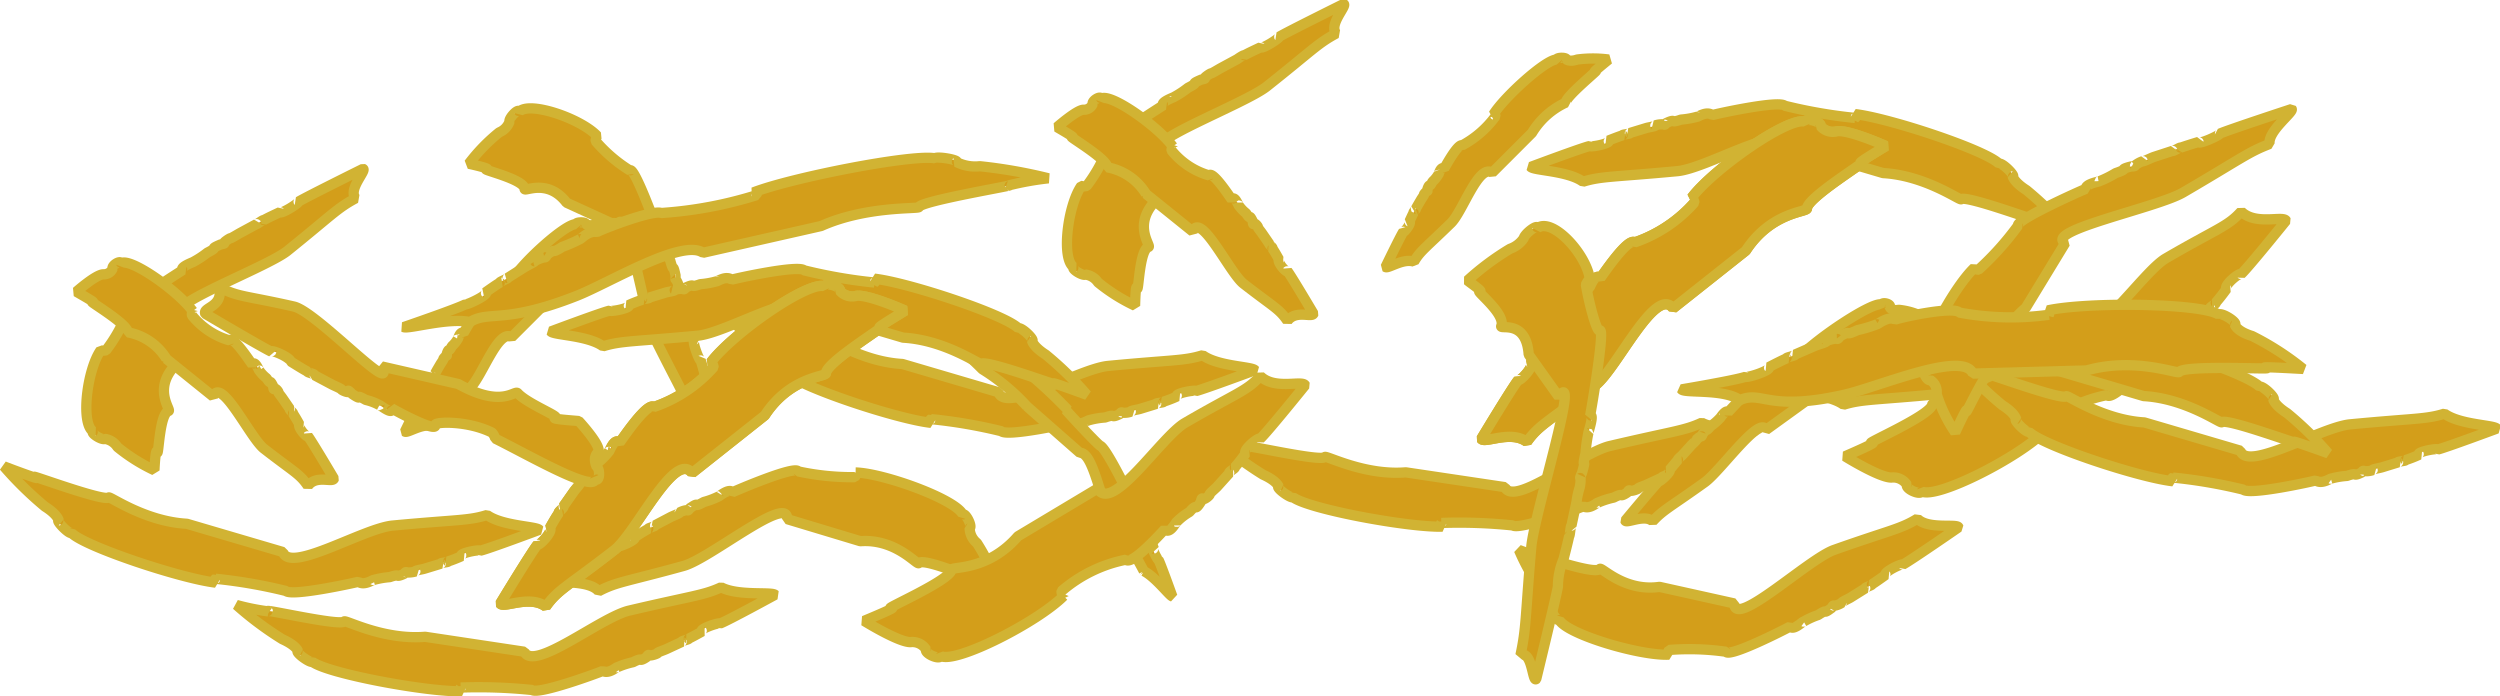 <svg xmlns="http://www.w3.org/2000/svg" viewBox="0 0 182.28 50.78"><defs><style>.cls-1{fill:#d39e1a;stroke:#d1b333;stroke-linejoin:bevel;stroke-width:0.75px;}</style></defs><title>FRIED_ONION</title><g id="Layer_2" data-name="Layer 2"><g id="FRIED_ONION"><path class="cls-1" d="M134.52,33.27s2.49,1.55,3.38,1.55a1.19,1.19,0,0,1,1.14.53c-.13.29.94.78,1.08.49,1.16.53,7.06-2.49,8.95-4.38a.43.43,0,0,1-.15-.36,10.21,10.21,0,0,1,4.69-2.29c.44.44,2.56-1.94,2.83-2.21.4.39.84-.59.88-.55a4.32,4.32,0,0,1,.93-.72s.36-.44.45-.35.36-.37.37-.38.06-.36.14-.23.54-.26.51-.32.35-.37.53-.55l.9-1c-.09-.1.48-.35.4-.43.24-.27.52-.63.79-1-.24-.24.94-1.22,1.07-1.09.47-.42,3.27-3.89,3.27-3.89-.21-.39-2.23.36-3.27-.67-1,1.11-1.74,1.23-5.5,3.42-1.71,1-5.33,6.64-6.36,4.78l-5.83,3.44c-2.22,2.56-4.81,2.18-4.84,2.44-.09.78-5,2.9-4.42,2.79S135,33.06,134.52,33.27Z"/><path class="cls-1" d="M52.45,22.35a23.93,23.93,0,0,0,3,2.94c.91.57,1,1,1,1-.23.06.71,1,.94.94,1,1,8,3.32,10.49,3.6-.08-.13-.09-.22,0-.27a36.59,36.59,0,0,1,5.13.88c.42.42,4.94-.57,5.29-.67.43.31,1.06-.15,1.1-.13a5.88,5.88,0,0,1,1.18-.2s.48-.18.57-.11.47-.13.48-.13.11-.2.19-.11a1.52,1.52,0,0,0,.63-.07c-.06-.08.46-.14.69-.21l1.17-.36c-.1-.07.6-.09.52-.16.31-.1.68-.24,1-.39-.26-.19,1.24-.49,1.38-.39.6-.15,4.29-1.52,4.29-1.52-.21-.27-2.69-.27-3.81-1.09-1.35.42-2.19.33-6.89.78-2.13.2-7.5,3.49-8,1.92l-7-2.06c-3.05-.17-5.57-2-5.69-1.91-.33.32-6-1.79-5.38-1.48A15.15,15.15,0,0,1,52.45,22.35Z"/><path class="cls-1" d="M67.45,23.23a22.56,22.56,0,0,1,2.66,1c.65.38.9.34.9.34s.79.19.85.32a34.15,34.15,0,0,1,6,5c-.1,0-.14,0-.15,0,.84.94,2.37,2.55,2.51,2.61.38.14,1.71,2.8,1.8,3,.33.17.35.61.38.63a3.93,3.93,0,0,0,.38.68s.1.3.17.33.13.29.13.29,0,.1,0,.13.26.37.22.36.12.28.18.41l.29.72c-.07,0,.2.34.13.31.08.19.15.43.23.65-.21-.1.25.78.35.83.18.36,1,2.65,1,2.65-.22-.06-1.22-1.41-2.08-1.85A33.57,33.57,0,0,0,81,37.76c-.76-1.2-1.29-4.8-2.26-4.74l-3.86-3.39a15.24,15.24,0,0,0-3.25-2.7,38.13,38.13,0,0,0-2.91-2.62A15.17,15.17,0,0,0,67.45,23.23Z"/><path class="cls-1" d="M72.79,42.81a15.22,15.22,0,0,0-1.56-3.22,1.42,1.42,0,0,1-.53-1.08c.22-.1-.28-1.13-.5-1-.53-1.11-5.75-3-7.81-3.06a.44.44,0,0,1-.06.34,18.42,18.42,0,0,1-4.13-.42c-.22-.45-4.45,1.36-4.79,1.52-.26-.32-1,.33-1,.3a5.6,5.6,0,0,1-1.09.41s-.47.28-.53.21-.44.22-.46.22-.16.26-.2.16a1.45,1.45,0,0,0-.57.17c0,.08-.44.23-.66.34l-1.14.6c.07.08-.55.2-.49.26-.31.17-.68.4-1,.62.16.2-1.24.77-1.32.67-.57.25-4.22,2.43-4.22,2.43.08.3,2.23,0,2.92.83,1.3-.69,2-.69,6.2-1.85,1.91-.53,7.66-5.28,7.54-3.41l5.34,1.61c2.58-.19,4.12,1.75,4.26,1.6.4-.44,4.56,1.41,4.13,1.12S72.39,42.64,72.79,42.81Z"/><path class="cls-1" d="M82.76,22.29a12.93,12.93,0,0,1-2.7-1.7,1.31,1.31,0,0,0-.91-.57c-.21.12-1.07-.42-.86-.54-.93-.59-.44-4.51.55-5.92a.76.76,0,0,0,.39,0,11,11,0,0,0,1.58-2.88c-.38-.24,3.65-2.77,4-3-.22-.25.83-.6.81-.62a6.89,6.89,0,0,0,1-.66s.53-.26.48-.32.46-.26.47-.27.36-.06.27-.1.43-.38.46-.36.47-.25.7-.38l1.2-.65s.48-.34.53-.29c.32-.18.76-.38,1.18-.58.13.15,1.43-.69,1.36-.77.56-.34,4.7-2.39,4.7-2.39.28.11-1.12,1.51-.54,2.15-1.38.74-1.73,1.22-5.05,3.85C90.84,7.54,82.89,10.52,85,10.8l-.89,4c-1.48,1.71-.14,3.15-.37,3.21-.67.19-.72,3.38-.83,3S82.77,22,82.76,22.29Z"/><path class="cls-1" d="M34.18,11.94A13.06,13.06,0,0,1,36.4,9.65a1.34,1.34,0,0,0,.75-.78c-.08-.23.63-1,.71-.73.76-.78,4.5.51,5.68,1.77a.74.74,0,0,0-.11.38,10.88,10.88,0,0,0,2.5,2.14c.31-.33,1.94,4.14,2.06,4.52.29-.17.41.93.44.92A7.1,7.1,0,0,0,48.87,19s.15.58.21.54.16.5.17.52,0,.36,0,.28a1.74,1.74,0,0,1,.25.53c0,.06.15.5.23.75.13.45.26.88.39,1.31-.07,0,.23.55.17.58.1.35.22.82.33,1.27-.18.1.37,1.55.47,1.5.21.61,1.36,5.09,1.36,5.09-.17.25-1.24-1.41-2-1-.45-1.51-.84-1.95-2.72-5.74C46.93,22.9,45.66,14.5,45,16.47l-3.69-1.69c-1.37-1.79-3.05-.78-3.06-1,0-.7-3.15-1.41-2.79-1.44S34.48,12,34.18,11.94Z"/><path class="cls-1" d="M150.75,16.79a24.3,24.3,0,0,0-3-2.93c-.91-.58-1-1-1-1,.23,0-.72-1-1-.93-1-1-8-3.32-10.49-3.61.08.13.09.22,0,.28a36.42,36.42,0,0,1-5.13-.89c-.42-.41-4.93.58-5.28.68-.43-.32-1.06.15-1.1.12a6.19,6.19,0,0,1-1.19.21s-.47.18-.56.11-.47.13-.49.13-.11.2-.19.11a1.57,1.57,0,0,0-.63.07c.07.07-.46.13-.68.2l-1.18.36c.1.07-.6.1-.51.16-.31.1-.69.25-1.05.39.27.19-1.24.5-1.37.4-.61.14-4.29,1.52-4.29,1.52.2.27,2.69.27,3.81,1.08,1.34-.41,2.19-.33,6.88-.77,2.14-.2,7.5-3.5,8-1.93l7,2.07c3.06.17,5.58,2,5.69,1.91.34-.33,6,1.78,5.38,1.48S150.2,16.59,150.75,16.79Z"/><path class="cls-1" d="M117.29,4.34a8.85,8.85,0,0,0-2.29,0c-.54.19-.78,0-.78,0,0-.17-.7-.17-.73,0-.79,0-3.8,2.72-4.6,4,.09,0,.14.08.15.14a7.31,7.31,0,0,1-2.42,2.11c-.34-.11-1.19,1.48-1.31,1.67-.3-.11-.4.46-.43.45a2.15,2.15,0,0,1-.44.54s-.13.29-.2.27-.16.25-.16.26,0,.19,0,.14-.28.24-.25.26-.15.26-.22.38-.26.44-.38.66c.07,0-.22.27-.16.29-.1.18-.2.42-.31.64.19.07-.35.79-.44.75-.21.31-1.3,2.57-1.3,2.57.2.14,1.28-.66,2.08-.39.43-.76.83-1,2.7-2.82.86-.85,2-4.33,3-3.67l2.9-2.9a5.65,5.65,0,0,1,2.47-2.21c-.08-.4,2.49-2.47,2.17-2.29S117.05,4.54,117.29,4.34Z"/><path class="cls-1" d="M137.51,10.65s-2.68-1.2-3.56-1.08a1.17,1.17,0,0,1-1.2-.36c.09-.31-1-.65-1.14-.34-1.22-.37-6.66,3.43-8.27,5.55a.48.48,0,0,1,.2.35,10.22,10.22,0,0,1-4.34,2.9c-.5-.37-2.27,2.28-2.5,2.58-.44-.34-.75.7-.79.67a4.73,4.73,0,0,1-.83.83s-.3.49-.4.41-.31.41-.32.42,0,.37-.1.26-.5.33-.46.38-.3.41-.45.62l-.76,1.08c.1.08-.42.41-.33.48-.21.3-.44.7-.66,1.09.28.21-.76,1.33-.9,1.22C110.29,28.2,108,32,108,32c.26.36,2.16-.66,3.33.22.87-1.24,1.55-1.45,5-4.13,1.56-1.22,4.39-7.31,5.66-5.61l5.3-4.2c1.85-2.84,4.47-2.81,4.46-3.08,0-.79,4.55-3.55,4-3.36S137.07,10.92,137.51,10.65Z"/><path class="cls-1" d="M88.74,32.11a24.11,24.11,0,0,0,3.35,2.5c1,.45,1.13.85,1.13.85-.22.09.85.88,1.06.8,1.15.86,8.36,2.2,10.89,2.14-.1-.12-.12-.21-.08-.27a37.75,37.75,0,0,1,5.21.18c.47.35,4.81-1.24,5.14-1.39.47.25,1-.29,1.07-.27a6.05,6.05,0,0,1,1.15-.37s.44-.24.54-.18.45-.19.46-.2.09-.21.18-.13.65-.12.61-.16.44-.19.65-.29l1.12-.52c-.11-.06.58-.18.48-.23.3-.14.65-.34,1-.53-.29-.15,1.16-.66,1.31-.58.58-.22,4-2.09,4-2.09-.24-.24-2.7.1-3.93-.55-1.27.59-2.12.62-6.71,1.7-2.08.49-7,4.48-7.64,3l-7.23-1.08c-3,.25-5.8-1.25-5.9-1.12-.28.37-6.17-1-5.53-.73A16.9,16.9,0,0,1,88.74,32.11Z"/><path class="cls-1" d="M137.51,10.65s-2.68-1.2-3.56-1.08a1.17,1.17,0,0,1-1.2-.36c.09-.31-1-.65-1.14-.34-1.22-.37-6.66,3.43-8.27,5.55a.48.48,0,0,1,.2.35,10.22,10.22,0,0,1-4.34,2.9c-.5-.37-2.27,2.28-2.5,2.58-.44-.34-.75.7-.79.67a4.73,4.73,0,0,1-.83.83s-.3.49-.4.41-.31.41-.32.42,0,.37-.1.26-.5.33-.46.38-.3.41-.45.62l-.76,1.08c.1.08-.42.41-.33.48-.21.3-.44.7-.66,1.09.28.21-.76,1.33-.9,1.22C110.29,28.2,108,32,108,32c.26.36,2.16-.66,3.33.22.87-1.24,1.55-1.45,5-4.13,1.56-1.22,4.39-7.31,5.66-5.61l5.3-4.2c1.85-2.84,4.47-2.81,4.46-3.08,0-.79,4.55-3.55,4-3.36S137.07,10.92,137.51,10.65Z"/><path class="cls-1" d="M77.07,9.27S78.52,8,79,8a.69.69,0,0,0,.67-.41c-.08-.24.55-.63.62-.4.68-.42,4.12,2,5.22,3.49a.45.45,0,0,0-.09.29,5.47,5.47,0,0,0,2.74,1.82c.26-.35,1.49,1.54,1.65,1.75.23-.31.49.47.51.44a2.65,2.65,0,0,0,.54.57s.21.35.26.28.21.29.22.3,0,.29.08.19.32.21.3.25.2.29.3.44l.53.77c0,.08.28.28.23.34.14.21.31.5.47.79-.15.19.54,1,.62.86.27.34,1.9,3.1,1.9,3.1-.12.31-1.3-.29-1.9.53-.6-.89-1-1-3.21-2.72-1-.79-3.11-5.28-3.7-3.8l-3.4-2.74a4.19,4.19,0,0,0-2.82-1.94c0-.62-2.9-2.3-2.58-2.21S77.35,9.44,77.07,9.27Z"/><path class="cls-1" d="M63,45.27s2.49,1.55,3.38,1.55a1.19,1.19,0,0,1,1.14.53c-.13.29.94.78,1.08.49,1.16.53,7.06-2.49,8.95-4.38a.43.43,0,0,1-.15-.36,10.21,10.21,0,0,1,4.69-2.29c.44.44,2.56-1.94,2.83-2.21.4.39.84-.59.88-.55a4.32,4.32,0,0,1,.93-.72s.36-.44.45-.35.36-.37.37-.38.06-.36.14-.23.54-.26.51-.32.35-.37.53-.55l.9-1c-.09-.1.48-.35.4-.43.24-.27.52-.63.79-1-.24-.24.94-1.22,1.07-1.09.47-.42,3.27-3.89,3.27-3.89-.21-.39-2.23.36-3.27-.67-1,1.11-1.74,1.23-5.5,3.42-1.71,1-5.33,6.64-6.36,4.78L74.22,39.1c-2.22,2.56-4.81,2.18-4.84,2.44-.09.78-5,2.9-4.42,2.79S63.49,45.06,63,45.27Z"/><path class="cls-1" d="M.28,34a25.46,25.46,0,0,0,3,2.94c.91.57,1,1,1,1-.23,0,.72,1,.94.93,1,1,8,3.32,10.5,3.61-.09-.13-.09-.22,0-.28a36.72,36.72,0,0,1,5.13.89c.42.41,4.93-.58,5.28-.67.43.31,1.06-.16,1.1-.13a6.19,6.19,0,0,1,1.19-.21s.47-.17.56-.11.47-.12.48-.13.11-.19.2-.1a2,2,0,0,0,.63-.07c-.07-.08.46-.14.68-.21l1.18-.36c-.1-.07.6-.1.51-.16.31-.1.69-.25,1-.39-.27-.19,1.23-.5,1.37-.4.6-.14,4.29-1.52,4.29-1.52-.21-.26-2.69-.27-3.81-1.08-1.34.42-2.19.33-6.88.77-2.14.2-7.5,3.5-8,1.93l-7-2.06c-3.06-.17-5.58-2-5.7-1.92-.33.33-6-1.78-5.37-1.48S.83,34.22.28,34Z"/><path class="cls-1" d="M11.26,34.29a12.93,12.93,0,0,1-2.7-1.7A1.31,1.31,0,0,0,7.65,32c-.21.12-1.07-.42-.86-.54-.93-.59-.44-4.51.55-5.92a.76.76,0,0,0,.39,0A11,11,0,0,0,9.31,22.7c-.38-.24,3.65-2.77,4-3-.22-.25.83-.6.81-.62a6.89,6.89,0,0,0,1-.66s.53-.26.48-.32.46-.26.47-.27.36-.06.27-.1.43-.38.46-.36.47-.25.7-.38l1.2-.65c0,.05.48-.34.53-.29.32-.18.76-.38,1.18-.58.13.15,1.43-.69,1.36-.77.56-.34,4.7-2.39,4.7-2.39.28.11-1.12,1.51-.54,2.15-1.38.74-1.73,1.22-5,3.85-1.51,1.19-9.46,4.17-7.38,4.45l-.89,4c-1.48,1.71-.14,3.15-.37,3.21-.67.19-.72,3.38-.83,3S11.27,34,11.26,34.29Z"/><path class="cls-1" d="M79.25,28.79a24.3,24.3,0,0,0-3-2.93c-.91-.58-1-1-1-1,.23-.05-.72-1-1-.93-1-1-8-3.32-10.49-3.61.08.13.09.22,0,.28a36.42,36.42,0,0,1-5.13-.89c-.42-.41-4.93.58-5.28.68-.43-.32-1.06.15-1.1.12a6.19,6.19,0,0,1-1.19.21s-.47.18-.56.11-.47.13-.49.13-.11.2-.19.11a1.57,1.57,0,0,0-.63.07c.07.07-.46.13-.68.2l-1.18.36c.1.07-.6.1-.51.16-.31.1-.69.25-1,.39.27.19-1.24.5-1.37.4-.61.14-4.29,1.52-4.29,1.52.2.27,2.69.27,3.81,1.08,1.34-.41,2.19-.33,6.88-.77,2.14-.2,7.5-3.5,8-1.93l7,2.07c3.06.17,5.58,2,5.69,1.91.34-.33,6,1.78,5.38,1.48S78.7,28.59,79.25,28.79Z"/><path class="cls-1" d="M143,26.61a23.93,23.93,0,0,0,3,2.94c.91.57,1,1,1,1-.23.06.71,1,.94.94,1,1,8,3.32,10.49,3.6-.08-.13-.09-.22,0-.27a36.59,36.59,0,0,1,5.13.88c.42.42,4.94-.57,5.29-.67.43.31,1.06-.15,1.1-.13a5.88,5.88,0,0,1,1.18-.2s.48-.18.57-.11.47-.13.48-.13.11-.2.19-.11a1.52,1.52,0,0,0,.63-.07c-.06-.07.46-.14.69-.21l1.17-.36c-.1-.07.6-.09.52-.16.31-.1.68-.24,1-.39-.26-.19,1.24-.49,1.38-.39.6-.15,4.29-1.52,4.29-1.52-.21-.27-2.69-.27-3.82-1.09-1.34.42-2.18.33-6.88.78-2.13.2-7.5,3.49-8,1.92l-7-2.06c-3-.17-5.57-2-5.69-1.91-.33.32-6-1.79-5.38-1.48A15.15,15.15,0,0,1,143,26.61Z"/><path class="cls-1" d="M110.75,40.1a15.27,15.27,0,0,0,1.78,3.11,1.46,1.46,0,0,1,.6,1c-.21.11.35,1.1.56,1,.61,1.06,5.94,2.63,8,2.52a.42.42,0,0,1,0-.34,19,19,0,0,1,4.15.13c.24.45,4.35-1.65,4.67-1.83.29.3.94-.4,1-.37a5.64,5.64,0,0,1,1.06-.48s.45-.31.51-.25.44-.25.45-.25.14-.27.19-.17a1.41,1.41,0,0,0,.56-.21c0-.08.42-.26.63-.38l1.09-.68c-.06-.07.54-.23.48-.29.3-.19.65-.44,1-.69-.18-.19,1.18-.86,1.27-.76.55-.29,4.05-2.71,4.05-2.71-.11-.29-2.22.17-3-.63-1.25.77-2,.83-6.06,2.27-1.87.65-7.3,5.79-7.29,3.91L121,42.79c-2.56.37-4.23-1.47-4.35-1.31-.37.47-4.64-1.09-4.2-.83S111.17,40.25,110.75,40.1Z"/><path class="cls-1" d="M169.75,33.05a24.3,24.3,0,0,0-3-2.93c-.91-.58-1-1-1-1,.23-.05-.72-1-1-.93-1-1-8-3.32-10.49-3.61.08.14.09.22,0,.28a36.42,36.42,0,0,1-5.13-.89c-.42-.41-4.93.58-5.28.68-.43-.32-1.06.15-1.1.12a6.19,6.19,0,0,1-1.19.21s-.47.18-.56.11-.47.13-.49.13-.11.2-.19.11a1.57,1.57,0,0,0-.63.07c.07.07-.46.13-.68.2l-1.18.36c.1.07-.6.1-.51.16-.31.1-.69.25-1.05.39.27.19-1.24.5-1.37.4-.61.14-4.29,1.52-4.29,1.52.2.27,2.69.27,3.81,1.08,1.34-.41,2.19-.33,6.88-.77,2.14-.2,7.5-3.5,8-1.93l7,2.07c3.06.17,5.58,2,5.69,1.91.34-.33,6,1.78,5.38,1.48S169.2,32.85,169.75,33.05Z"/><path class="cls-1" d="M45.79,16.34a8.85,8.85,0,0,0-2.29,0c-.54.19-.78,0-.78,0,0-.17-.7-.17-.73,0-.79,0-3.8,2.72-4.6,4,.09,0,.14.08.15.14a7.31,7.31,0,0,1-2.42,2.11c-.34-.11-1.19,1.48-1.31,1.67-.3-.11-.4.46-.43.45a2.15,2.15,0,0,1-.44.54s-.13.29-.2.27-.16.25-.16.26,0,.19,0,.14-.28.24-.25.26-.15.26-.22.38-.26.44-.38.66c.07,0-.22.27-.16.29-.1.18-.2.42-.31.64.19.07-.35.79-.44.75-.21.31-1.3,2.57-1.3,2.57.2.14,1.28-.66,2.08-.39.43-.76.83-1,2.7-2.82.86-.85,2.05-4.33,3-3.67l2.9-2.9a5.65,5.65,0,0,1,2.47-2.21c-.08-.4,2.49-2.47,2.17-2.29S45.55,16.54,45.79,16.34Z"/><path class="cls-1" d="M66,22.65s-2.68-1.2-3.56-1.08a1.17,1.17,0,0,1-1.2-.36c.09-.31-1-.65-1.14-.34-1.22-.37-6.66,3.43-8.27,5.55a.48.48,0,0,1,.2.35,10.22,10.22,0,0,1-4.34,2.9c-.5-.37-2.27,2.28-2.5,2.58-.44-.34-.75.7-.79.67a4.73,4.73,0,0,1-.83.83s-.3.49-.4.41-.31.41-.32.42,0,.37-.1.26-.5.33-.46.38-.3.41-.45.62l-.76,1.08c.1.08-.42.41-.33.48-.21.3-.44.7-.66,1.09.28.21-.76,1.33-.9,1.22-.41.49-2.72,4.3-2.72,4.3.26.36,2.16-.66,3.33.22.87-1.24,1.55-1.45,5-4.13,1.56-1.22,4.39-7.31,5.66-5.61l5.3-4.2c1.85-2.84,4.47-2.81,4.46-3.08,0-.79,4.55-3.55,4-3.36S65.57,22.92,66,22.65Z"/><path class="cls-1" d="M17.24,44.11a24.11,24.11,0,0,0,3.35,2.5c1,.45,1.13.85,1.13.85-.22.09.85.88,1.06.8,1.15.86,8.36,2.2,10.89,2.14-.1-.12-.12-.21-.08-.27a37.75,37.75,0,0,1,5.21.18c.47.35,4.81-1.24,5.14-1.39.47.25,1-.29,1.07-.27a6.05,6.05,0,0,1,1.15-.37s.44-.24.54-.18.45-.19.46-.2.09-.21.18-.13.65-.12.61-.16.44-.19.65-.29l1.12-.52c-.11-.06.58-.18.48-.23.3-.14.65-.34,1-.53-.29-.15,1.16-.66,1.31-.58.58-.22,4-2.09,4-2.09-.24-.24-2.7.1-3.93-.55-1.27.59-2.12.62-6.71,1.7-2.08.49-6.95,4.48-7.64,3L31,46.43c-3.05.25-5.8-1.25-5.9-1.12-.28.37-6.17-1-5.53-.73A16.9,16.9,0,0,1,17.24,44.11Z"/><path class="cls-1" d="M66,22.65s-2.68-1.2-3.56-1.08a1.17,1.17,0,0,1-1.2-.36c.09-.31-1-.65-1.14-.34-1.22-.37-6.66,3.43-8.27,5.55a.48.48,0,0,1,.2.35,10.22,10.22,0,0,1-4.34,2.9c-.5-.37-2.27,2.28-2.5,2.58-.44-.34-.75.7-.79.67a4.73,4.73,0,0,1-.83.83s-.3.49-.4.41-.31.41-.32.42,0,.37-.1.26-.5.33-.46.38-.3.41-.45.62l-.76,1.08c.1.08-.42.41-.33.48-.21.3-.44.7-.66,1.09.28.21-.76,1.33-.9,1.22-.41.49-2.72,4.3-2.72,4.3.26.36,2.16-.66,3.33.22.87-1.24,1.55-1.45,5-4.13,1.56-1.22,4.39-7.31,5.66-5.61l5.3-4.2c1.85-2.84,4.47-2.81,4.46-3.08,0-.79,4.55-3.55,4-3.36S65.57,22.92,66,22.65Z"/><path class="cls-1" d="M5.57,21.27S7,20,7.54,20a.69.69,0,0,0,.67-.41c-.08-.24.55-.63.62-.4.68-.42,4.12,2,5.22,3.49A.45.45,0,0,0,14,23a5.47,5.47,0,0,0,2.74,1.82c.26-.35,1.49,1.54,1.65,1.75.23-.31.49.47.51.44a2.65,2.65,0,0,0,.54.57s.21.35.26.28.21.29.22.3,0,.29.08.19.32.21.3.25.2.29.3.44l.53.77c-.05.08.28.28.23.34.14.21.31.5.47.79-.15.19.54,1,.62.86.27.34,1.9,3.1,1.9,3.1-.12.31-1.3-.29-1.9.53-.6-.89-1-1-3.21-2.72-1-.79-3.11-5.28-3.7-3.8l-3.4-2.74a4.19,4.19,0,0,0-2.82-1.94c0-.62-2.9-2.3-2.58-2.21S5.85,21.44,5.57,21.27Z"/><path class="cls-1" d="M42.2,30.7S44,32.64,43.59,33s-.1,1-.1,1c.31.25.22,1.18-.09.93-.1,1-4.81-1.72-7.29-2.95a1,1,0,0,0-.24-.44c-1.79-.89-4.19-.79-4.13-.56.16.62-2.84-1-3.19-1.21.14.56-.89-.28-.88-.23a3.92,3.92,0,0,0-1-.38s-.54-.32-.51-.2-.48-.23-.49-.24-.34-.35-.27-.19-.47-.06-.5-.13-.48-.25-.71-.37l-1.24-.66c0-.13-.52-.18-.55-.29-.34-.18-.78-.46-1.2-.72-.09-.34-1.47-.9-1.42-.72-.58-.26-4.81-2.76-4.81-2.76-.23-.49,1.36-.48,1-1.95,1.42.75,1.85.6,5.46,1.42,1.64.37,7.48,6.68,6.41,4.37L33.42,28c3.19,1.79,4.1.41,4.33.67.7.77,3.11,1.7,2.74,1.79S41.8,30.66,42.2,30.7Z"/><path class="cls-1" d="M76.44,13a36.29,36.29,0,0,0-5-.88,3,3,0,0,1-1.69-.3c.2-.16-1.39-.44-1.59-.28-1.72-.3-10.44,1.41-13.23,2.49.18.06.24.13.23.2a29.77,29.77,0,0,1-6.94,1.3c-.65-.25-4.32,1.18-4.69,1.39-.62-.13-1.18.52-1.23.51A10.78,10.78,0,0,1,41,18s-.49.33-.62.3-.5.29-.51.29-.06.22-.18.17a2.56,2.56,0,0,0-.72.29c.11,0-.48.29-.72.43L37,20.27c.14,0-.66.3-.54.33-.33.2-.71.47-1.08.73.38.08-1.26.9-1.45.86-.65.34-4.5,1.66-4.5,1.66.34.17,3.23-.71,4.83-.37,1.41-.86,2.49.18,7.79-1.91,2.4-.95,7.69-4.19,9.21-3.14l8.61-1.95C63.17,15,67,15.25,67,15.1c.13-.45,7.36-1.65,6.54-1.58A21.68,21.68,0,0,1,76.44,13Z"/><path class="cls-1" d="M142.56,31.53a10.4,10.4,0,0,1-1.36-2.82,1,1,0,0,0-.46-1c-.25.11-.68-.79-.43-.9-.47-1,2.05-5.77,3.64-7.28a.38.38,0,0,0,.31.13,21.13,21.13,0,0,0,2.88-3.21c-.2-.4,4.55-2.53,4.94-2.68-.05-.37,1-.53,1-.56a7.57,7.57,0,0,0,1.18-.59s.59-.19.58-.27.52-.21.54-.21.33,0,.28-.07a1.83,1.83,0,0,1,.58-.32c0,.06.52-.2.78-.3L158.4,11c0,.08.58-.3.59-.23.37-.13.85-.28,1.31-.42,0,.22,1.58-.5,1.56-.61.64-.28,5.23-1.79,5.23-1.79.17.22-1.75,1.6-1.61,2.55-1.56.59-2.11,1.09-6.31,3.54-1.91,1.11-10.19,2.79-8.59,3.68l-2.88,4.73c-2.16,1.77-1.8,3.92-2,3.94-.66.05-2.42,4-2.32,3.58S142.73,31.15,142.56,31.53Z"/><path class="cls-1" d="M107,20.45a19.56,19.56,0,0,1,3.1-2.31,2,2,0,0,0,1-.77c.06-.32,1-1.05,1-.74,1.06-.79,3.51,1.8,3.82,3.69a1.51,1.51,0,0,0-.29.44c.23,1.37.79,3.46,1,3.34.44-.33-.59,5.7-.69,6.2.33-.13-.16,1.28-.13,1.27a12,12,0,0,0-.21,1.49s-.18.75-.11.73-.14.67-.14.68-.21.45-.11.37a2.46,2.46,0,0,1-.07.73,5.81,5.81,0,0,0-.22,1c-.12.6-.25,1.18-.37,1.75-.08,0-.1.74-.17.77-.1.47-.26,1.09-.41,1.68a5.21,5.21,0,0,0-.41,2c-.14.82-1.58,6.74-1.58,6.74-.28.27-.29-2.09-1.15-1.74.43-2,.34-2.66.79-7.9.21-2.38,3.64-13.24,2-10.95l-2.19-3.07c-.18-2.61-2.14-1.78-2-2.08.34-.88-1.9-2.58-1.58-2.53S107.18,20.62,107,20.45Z"/><path class="cls-1" d="M140.37,23.19a5,5,0,0,0-1.93-.6c-.55.1-.65-.2-.65-.2.12-.21-.5-.4-.61-.19-.66-.21-4.66,2.43-6,3.86a.25.25,0,0,1,0,.22,9.49,9.49,0,0,1-3.17,2c-.22-.23-1.79,1.55-2,1.76-.2-.21-.59.47-.61.45a3.74,3.74,0,0,1-.66.57s-.27.33-.31.28-.27.28-.28.29-.07.24-.11.17a1.06,1.06,0,0,0-.35.26c0,.06-.26.28-.38.41l-.67.74s-.34.28-.3.32l-.6.72c.13.13-.71.9-.78.83-.34.33-2.46,2.88-2.46,2.88.09.23,1.43-.49,2,.05.77-.84,1.22-1,3.79-2.84,1.17-.84,4-4.9,4.48-3.83l4-2.89A7.41,7.41,0,0,1,136,26.33c.14-.51,3.41-2.45,3.05-2.31S140.05,23.38,140.37,23.19Z"/><path class="cls-1" d="M167.93,26.9a20.35,20.35,0,0,0-3.72-2.4c-1.11-.34-1.26-.81-1.26-.81.25-.16-.93-.92-1.19-.76-1.28-.83-9.53-.93-12.45-.3.11.13.13.23.08.32a20.37,20.37,0,0,1-6.53-.16c-.41-.49-4.26.35-4.69.52-.45-.32-1.27.35-1.31.33a9.38,9.38,0,0,1-1.43.43s-.58.29-.68.22-.57.23-.59.24-.16.26-.24.16a2.12,2.12,0,0,0-.75.18c.06.08-.57.24-.84.35l-1.45.63c.11.08-.71.21-.62.28-.39.17-.85.41-1.3.64.27.2-1.54.8-1.69.7-.73.26-4.67.92-4.67.92.19.3,3.1-.06,4.26.78,1.65-.71,2,.87,7.57-.38,2.53-.57,8.71-3.27,9.42-1.55l8.29-.23c3.53-1,6.63.29,6.75.11.35-.52,7.08-.16,6.35-.29S167.29,26.87,167.93,26.9Z"/></g></g></svg>